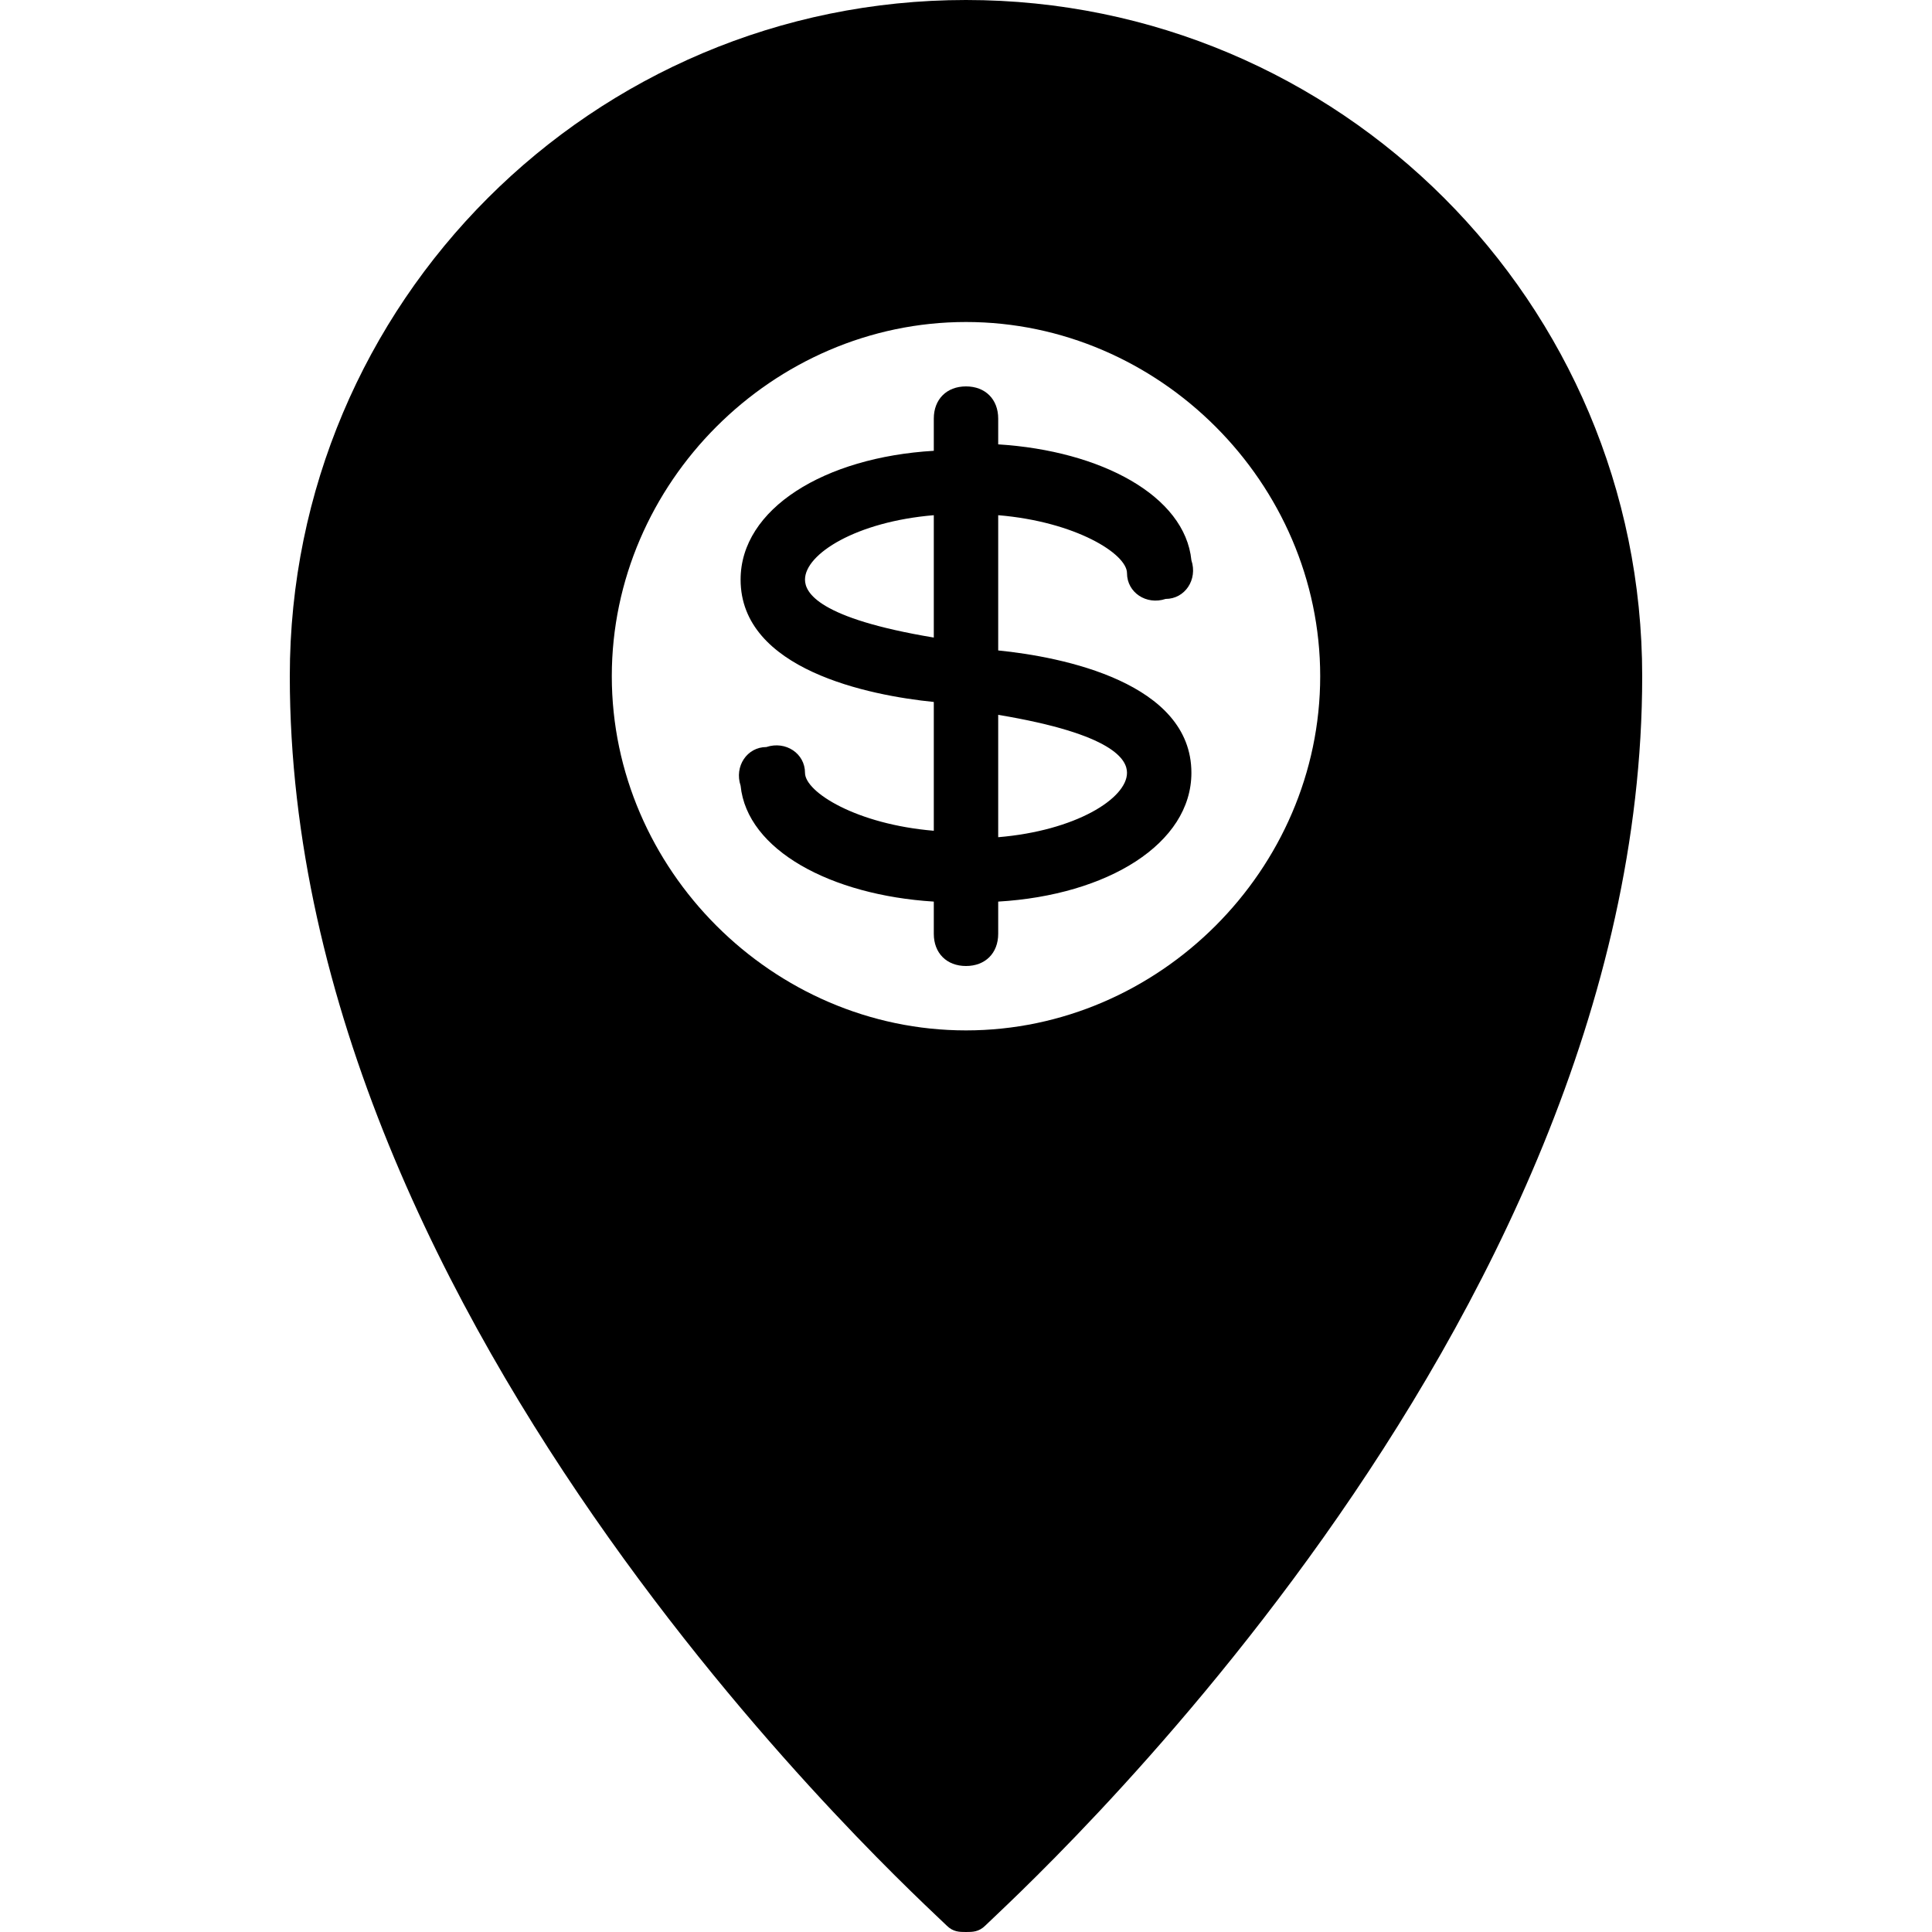 <?xml version="1.0" encoding="utf-8"?>
<!-- Generator: Adobe Illustrator 19.0.0, SVG Export Plug-In . SVG Version: 6.00 Build 0)  -->
<svg version="1.1" id="Layer_1" xmlns="http://www.w3.org/2000/svg" xmlns:xlink="http://www.w3.org/1999/xlink" x="0px" y="0px"
	 viewBox="0 0 30 30" style="enable-background:new 0 0 30 30;" xml:space="preserve">
<g>
	<g>
		<path d="M14.5,10.9v2c-1.2-0.1-2-0.6-2-0.9c0-0.3-0.3-0.5-0.6-0.4c-0.3,0-0.5,0.3-0.4,0.6c0.1,1,1.4,1.7,3,1.8v0.5
			c0,0.3,0.2,0.5,0.5,0.5s0.5-0.2,0.5-0.5V14c1.7-0.1,3-0.9,3-2c0-1.4-2-1.8-3-1.9V8c1.2,0.1,2,0.6,2,0.9c0,0.3,0.3,0.5,0.6,0.4
			c0.3,0,0.5-0.3,0.4-0.6c-0.1-1-1.4-1.7-3-1.8V6.5C15.5,6.2,15.3,6,15,6s-0.5,0.2-0.5,0.5V7c-1.7,0.1-3,0.9-3,2
			C11.5,10.4,13.5,10.8,14.5,10.9z M17.5,12c0,0.4-0.8,0.9-2,1v-1.9C17.3,11.4,17.5,11.8,17.5,12z M14.5,8v1.9c-1.8-0.3-2-0.7-2-0.9
			C12.5,8.6,13.3,8.1,14.5,8z"/>
	</g>
	<g>
		<path d="M15,0C9.2,0,4.5,4.7,4.5,10.5c0,10.2,9.8,19,10.2,19.4C14.8,30,14.9,30,15,30s0.2,0,0.3-0.1c0.4-0.4,10.2-9.2,10.2-19.4
			C25.5,4.7,20.8,0,15,0z M15,5c3,0,5.5,2.5,5.5,5.5S18,16,15,16s-5.5-2.5-5.5-5.5S12,5,15,5z"/>
	</g>
</g>
</svg>
